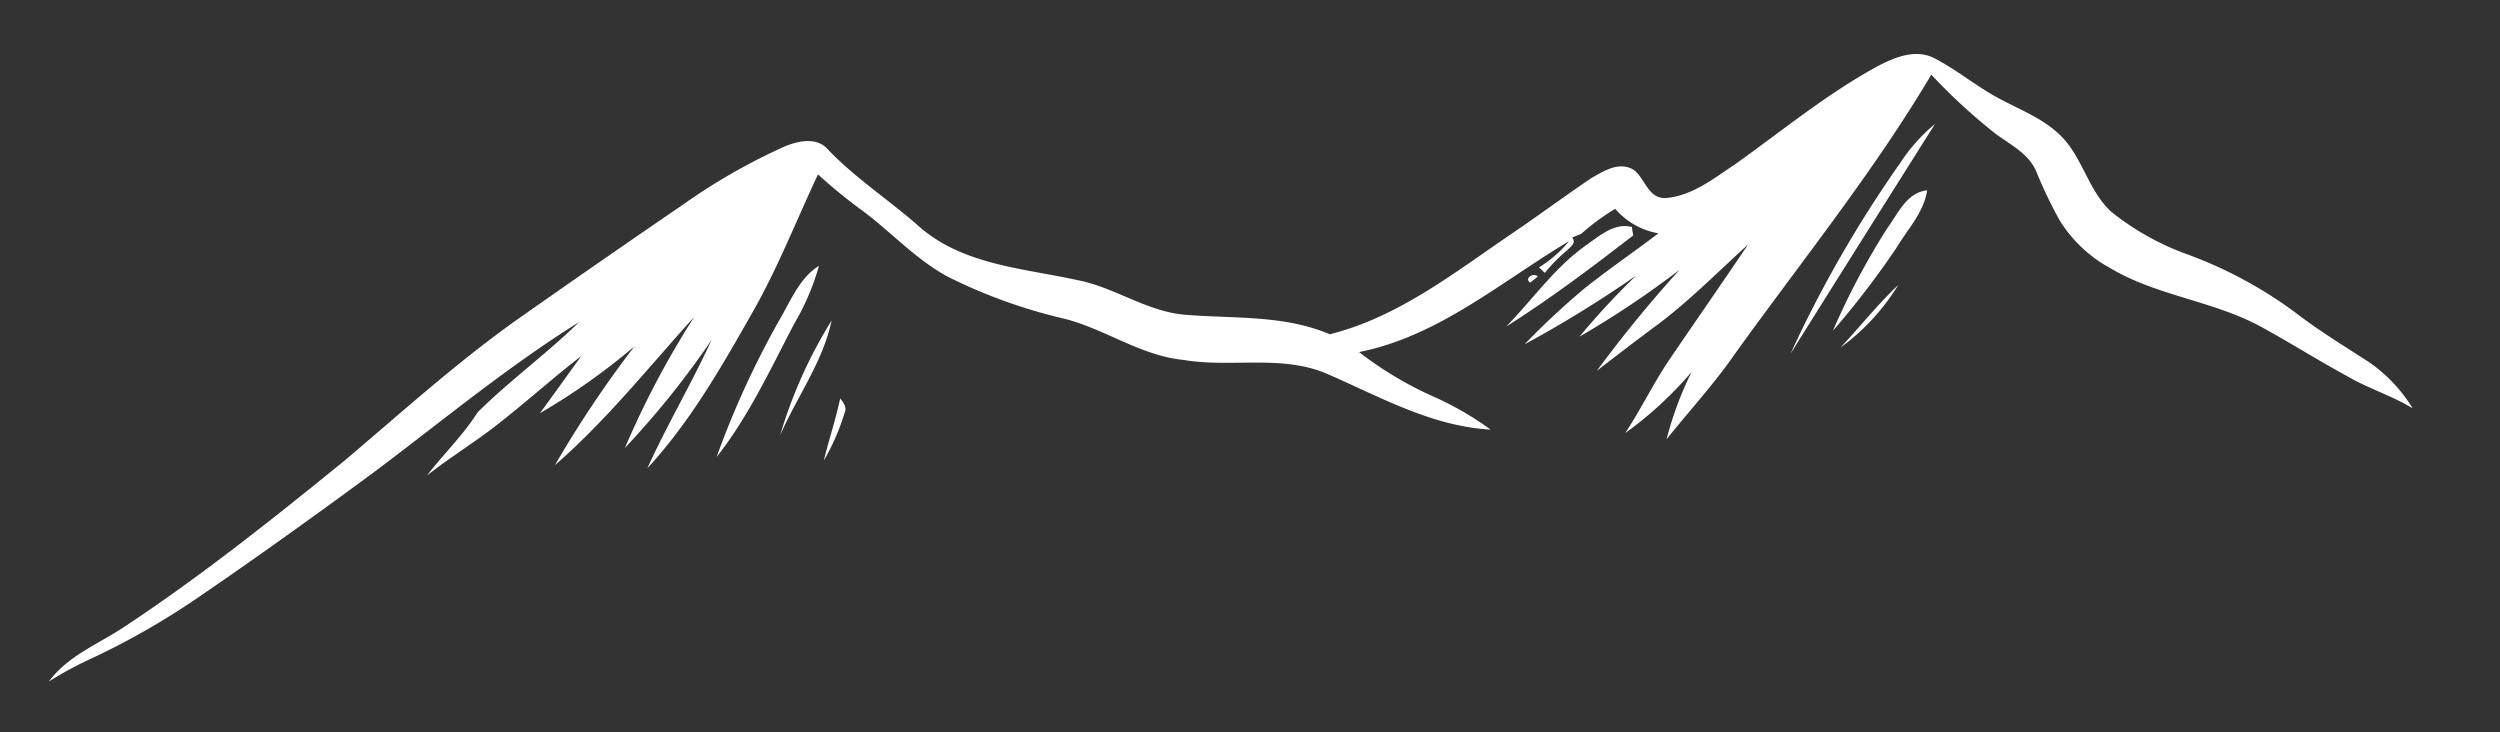 <svg id="Layer_1" data-name="Layer 1" xmlns="http://www.w3.org/2000/svg" viewBox="0 0 181.51 53.16"><rect x="0" y="0" width="181.51" height="53.16" fill="#333333" stroke="none"/><defs><style>.cls-1{fill:#fff;}</style></defs><path class="cls-1" d="M136.32,4.81c1.23-.65,2.75-1.28,4.11-.59,1.61.83,3,2,4.6,2.87s3.22,1.46,4.5,2.68c1.67,1.58,2.06,4.05,3.75,5.6a19.25,19.25,0,0,0,5.62,3.13,31.22,31.22,0,0,1,7.71,4.16c1.72,1.33,3.58,2.46,5.4,3.64a11.11,11.11,0,0,1,3.16,3.35c-1.53-.94-3.26-1.45-4.79-2.36-2.14-1.16-4.2-2.47-6.34-3.63-3.44-1.83-7.46-2.19-10.82-4.19A9.86,9.86,0,0,1,149.54,16a33,33,0,0,1-1.74-3.65c-.59-1.25-1.89-1.87-2.94-2.66a41.63,41.63,0,0,1-4.64-4.27C136,12.54,130.77,19,126,25.64c-1.52,2.2-3.34,4.18-5,6.25A25,25,0,0,1,122.82,27,27.15,27.15,0,0,1,118,31.44c1.18-1.79,2.1-3.73,3.32-5.5,1.86-2.73,3.75-5.44,5.59-8.18-2.14,1.93-4.16,4-6.46,5.73q-2.28,1.7-4.51,3.43a93.11,93.11,0,0,1,6-7.33,67.93,67.93,0,0,1-7.26,4.85A53.51,53.51,0,0,1,118.8,20a85.09,85.09,0,0,1-8.11,5,54.38,54.38,0,0,1,4.45-4.14c1.72-1.36,3.53-2.6,5.27-3.92a5.34,5.34,0,0,1-3.14-1.78,16.38,16.38,0,0,0-2.47,1.82l-.65.26c.32.44-.15.69-.38.94a11.81,11.81,0,0,0-1.61,1.63l-.42-.4a8.63,8.63,0,0,0,2.18-1.9c-4.92,2.93-9.47,6.91-15.25,8.05A26.39,26.39,0,0,0,104,28.76a22.43,22.43,0,0,1,4.22,2.43c-4.23-.23-8-2.36-11.76-4-3.33-1.49-7-.46-10.55-1.06-3.11-.31-5.7-2.26-8.68-3a38.47,38.47,0,0,1-8.34-3c-2.45-1.3-4.29-3.41-6.5-5a37,37,0,0,1-3-2.47c-1.58,3.36-2.93,6.83-4.78,10.06C52.39,26.63,50.11,30.63,47,34c1.44-3.17,3.22-6.17,4.67-9.33a62.6,62.6,0,0,1-6.3,7.85A65,65,0,0,1,50.41,23C47.09,26.67,44,30.55,40.29,33.77a80.9,80.9,0,0,1,5.77-8.62A47.36,47.36,0,0,1,39.2,30c1-1.36,2-2.76,3-4.15-2,1.55-3.86,3.22-5.83,4.77C34.66,32,32.73,33.15,31,34.53c1.19-1.56,2.63-2.93,3.68-4.6,2.34-2.31,5-4.24,7.37-6.55-5.14,3.21-9.81,7.07-14.64,10.71-4.2,3.1-8.44,6.15-12.75,9.1a55.29,55.29,0,0,1-8.11,4.66,25.94,25.94,0,0,0-3,1.63c1.39-1.89,3.65-2.74,5.52-4,5.58-3.69,10.82-7.87,16-12.08,4.17-3.53,8.23-7.21,12.71-10.36q5.86-4.12,11.79-8.17A43.8,43.8,0,0,1,57,10.62c1-.4,2.31-.69,3.12.24,2,2.1,4.48,3.69,6.65,5.62,3.16,2.75,7.52,3,11.42,3.85,2.75.52,5.11,2.33,7.94,2.53,3.48.28,7.12,0,10.42,1.41,5-1.26,9.06-4.49,13.23-7.32,1.92-1.3,3.79-2.69,5.73-4,.85-.49,1.86-1.15,2.87-.74s1.15,2.22,2.54,2.17c1.94-.15,3.52-1.44,5.08-2.47C129.38,9.5,132.63,6.82,136.32,4.81Z"/><path class="cls-1" d="M138,11.78A12.42,12.42,0,0,1,140.49,9Q135.24,17.31,130,25.68A87.73,87.73,0,0,1,138,11.78Z"/><path class="cls-1" d="M137.07,16.5c.77-1.05,1.38-2.53,2.85-2.68-.25,1.62-1.43,2.83-2.24,4.19a62.58,62.58,0,0,1-4.6,6A52.44,52.44,0,0,1,137.07,16.5Z"/><path class="cls-1" d="M115.09,17.85c1-.69,2.09-1.71,3.4-1.37,0,.15.06.46.09.61-3,2.32-6,4.58-9.22,6.62C111.27,21.75,112.84,19.46,115.09,17.85Z"/><path class="cls-1" d="M56.55,23.3c.84-1.41,1.47-3.1,2.91-4a17.58,17.58,0,0,1-1.8,4.21c-1.73,3.3-3.31,6.73-5.63,9.67A64.39,64.39,0,0,1,56.55,23.3Z"/><path class="cls-1" d="M111.09,20.52c-.46-.32.29-.77.56-.44C111.51,20.2,111.23,20.42,111.09,20.52Z"/><path class="cls-1" d="M133.63,25.23c1.41-1.5,2.69-3.12,4.19-4.54A15.77,15.77,0,0,1,133.63,25.23Z"/><path class="cls-1" d="M60.38,23.27c-.63,3-2.53,5.55-3.74,8.34A33.77,33.77,0,0,1,60.38,23.27Z"/><path class="cls-1" d="M61,28.93c.23.29.51.64.32,1.05a16.35,16.35,0,0,1-1.51,3.46C60.18,31.93,60.68,30.45,61,28.93Z"/></svg>